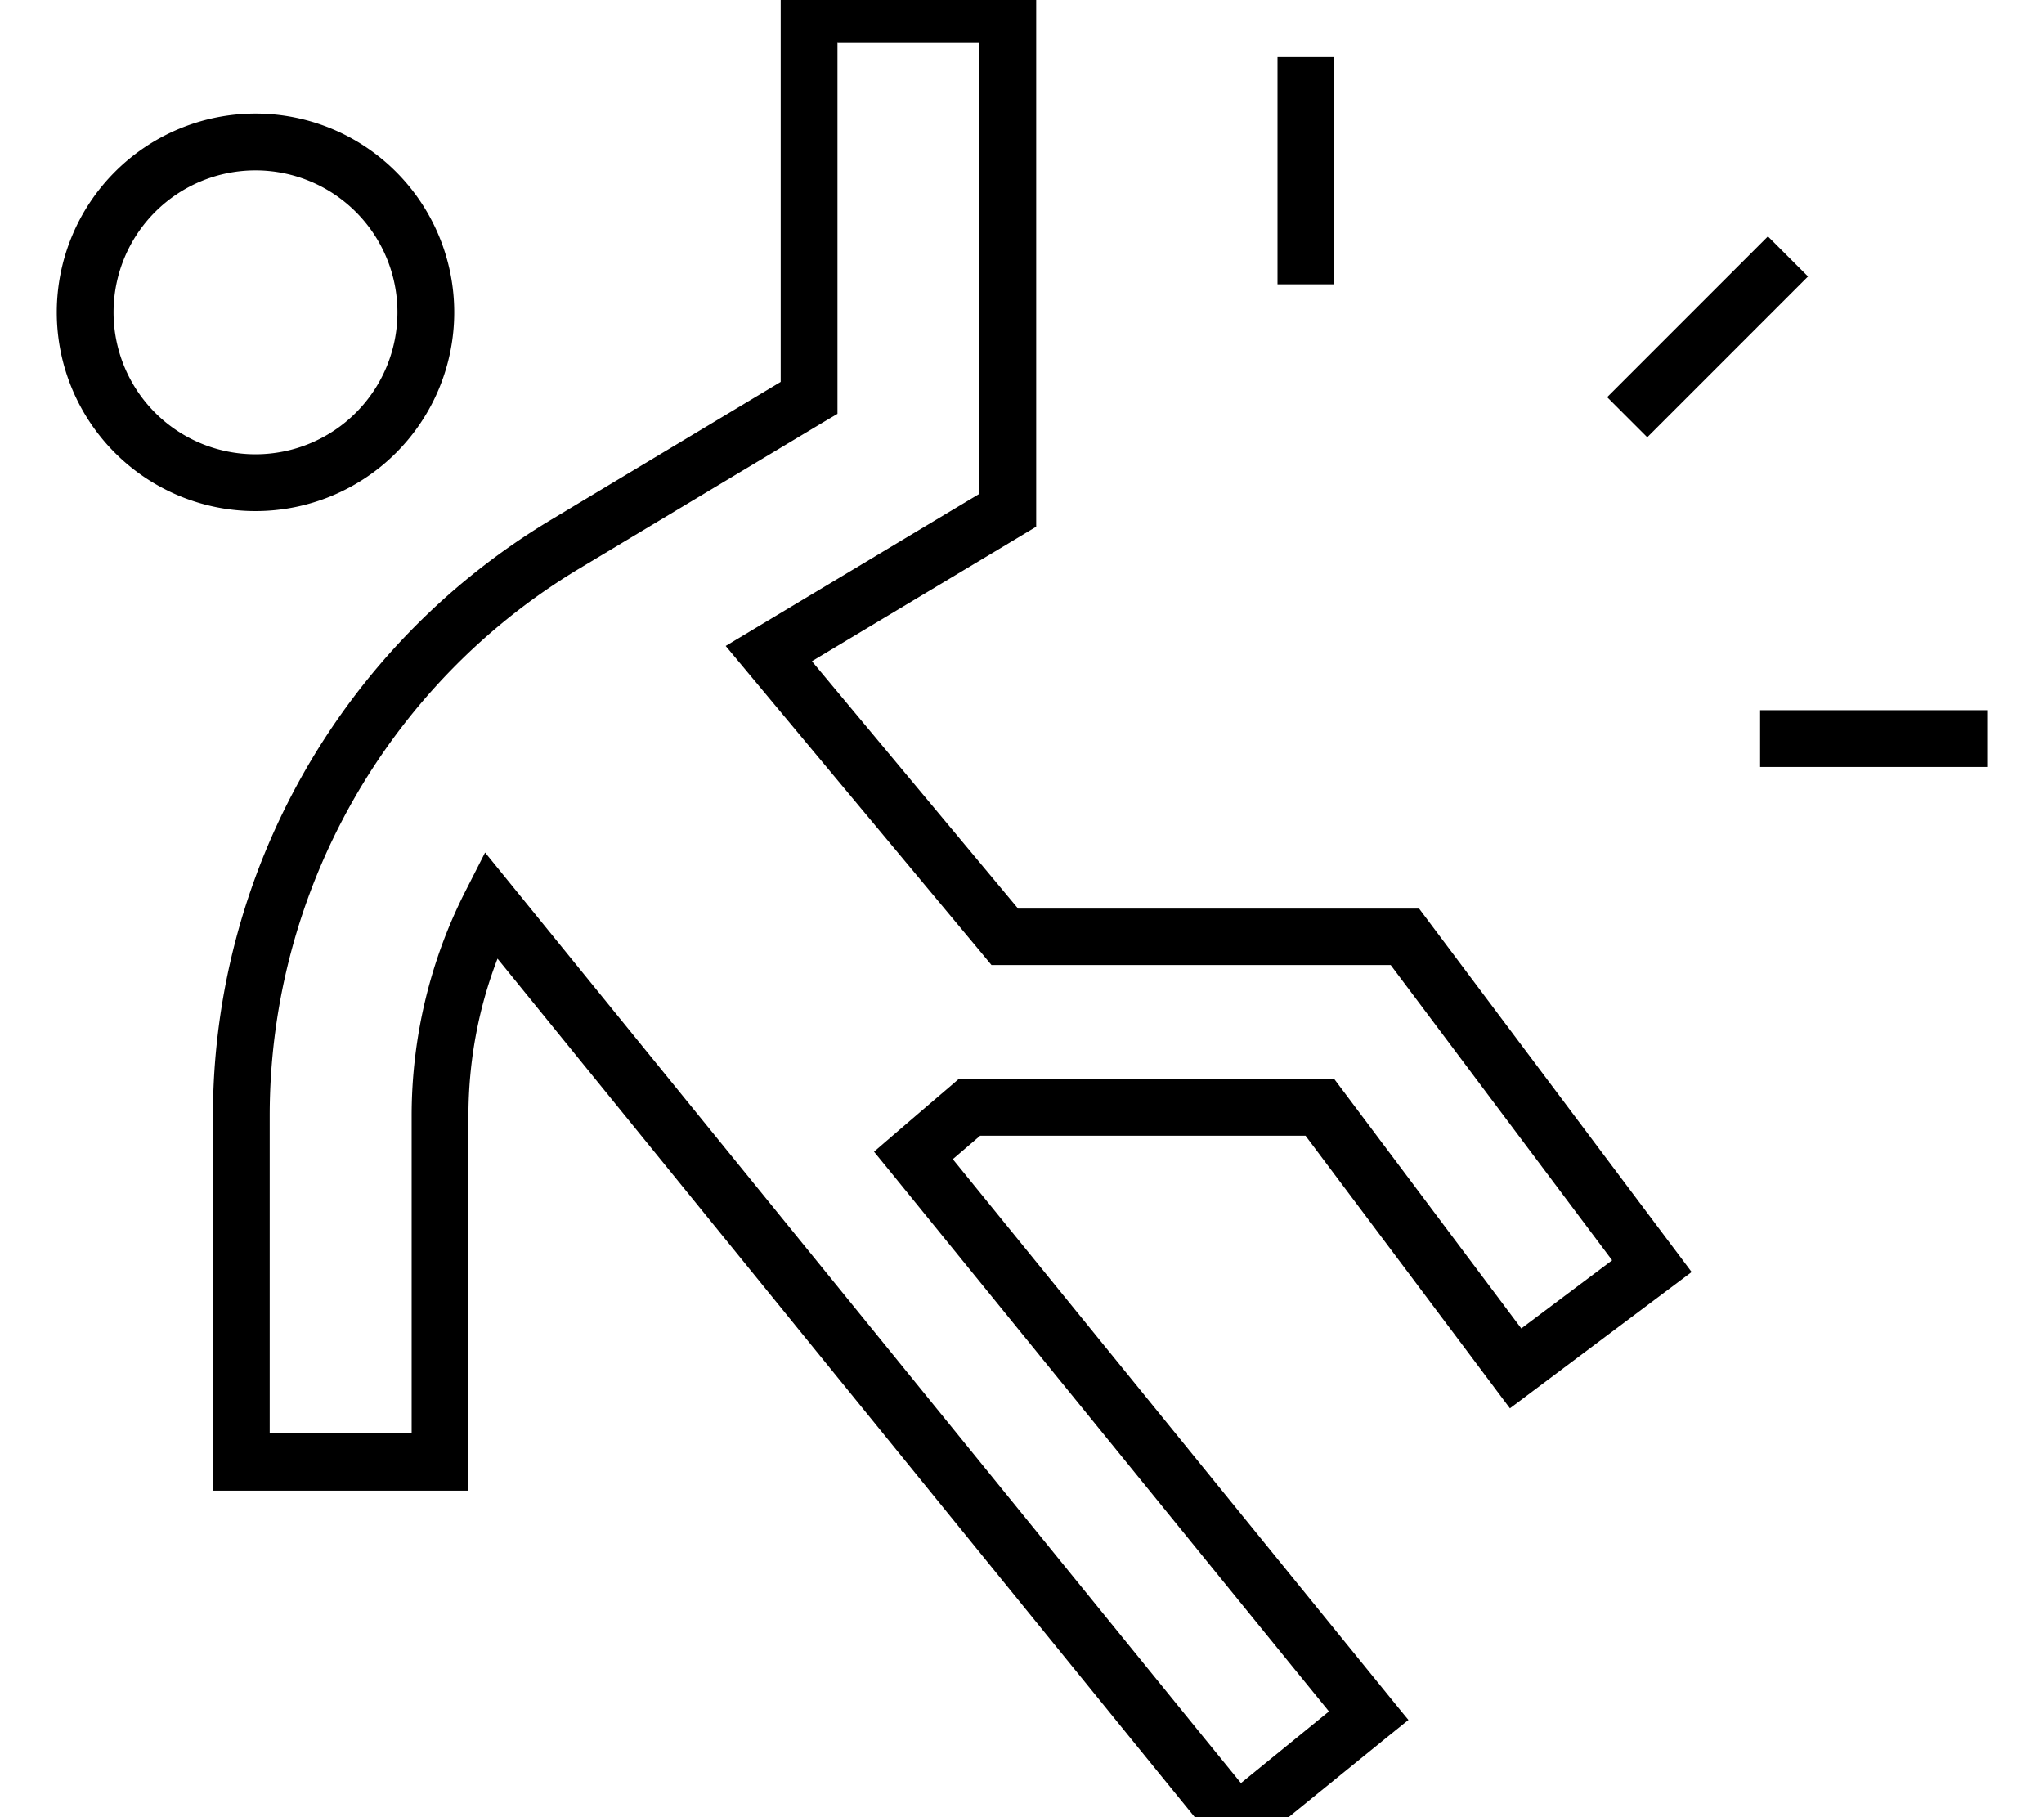 <svg fill="currentColor" xmlns="http://www.w3.org/2000/svg" viewBox="0 0 576 512"><!--! Font Awesome Pro 7.0.1 by @fontawesome - https://fontawesome.com License - https://fontawesome.com/license (Commercial License) Copyright 2025 Fonticons, Inc. --><path fill="currentColor" d="M292-4c0 238.6 0 115.2 0 152.4-1 .6-6.8 4.1-17.5 10.5l-45.7 27.4 58.1 69.7 113 0 9.6 12.8c84.8 113.1 56.8 75.7 67.2 89.6l-6.4 4.8-38.4 28.8-6.4 4.8c-1.6-2.1-8-10.7-19.2-25.6l-38.4-51.2-91.7 0-7.7 6.6 108.2 133.2c11.8 14.5 18.5 22.8 20.2 24.8l-6.2 5-37.3 30.3-6.2 5c-1.7-2.1-8.4-10.3-20.2-24.8L140.2 270.1c-5.4 14-8.2 29-8.2 44.5 0 121.3 0 94.3 0 105.4l-8 0-56 0-8 0c0-2 0-14 0-36l0-69.4c0-68.8 36.1-132.6 95.2-168.1L220 107.6C220-25 220 9.2 220-4l8 0 56 0 8 0zM236 12c0 3.3 0 36.7 0 100.1l0 4.5-3.9 2.3-68.7 41.2c-54.2 32.5-87.4 91.1-87.4 154.3 0 54.5 0 84.3 0 89.4l40 0c0-5.1 0-34.9 0-89.4 0-22.3 5.3-43.9 15.1-63.2l5.6-11 7.8 9.6 195.1 240.2 10.1 12.4 24.8-20.2-10.1-12.4-113.2-139.3-4.9-6c2.3-2 9.5-8.2 21.8-18.7l2.2-1.9 105.6 0 2.4 3.2c32.4 43.2 49.2 65.6 50.4 67.2l25.6-19.2-9.6-12.8-48-64-4.8-6.4-112.5 0-2.4-2.9-66.5-79.8-6-7.2 8-4.8 53.7-32.2 9.7-5.8 0-11.3c0-76.7 0-115.3 0-116l-40 0zM72 128a40 40 0 1 0 0-80 40 40 0 1 0 0 80zm0-96a56 56 0 1 1 0 112 56 56 0 1 1 0-112zM376 72.1l0 8-16 0 0-64 16 0 0 56zm128 144l-8 0 0-16 64 0 0 16-56 0zm-39.8-92.9l-11.3-11.3 5.7-5.7 33.9-33.9 5.7-5.7 11.3 11.3-5.7 5.7-33.9 33.9-5.7 5.7z"/></svg>